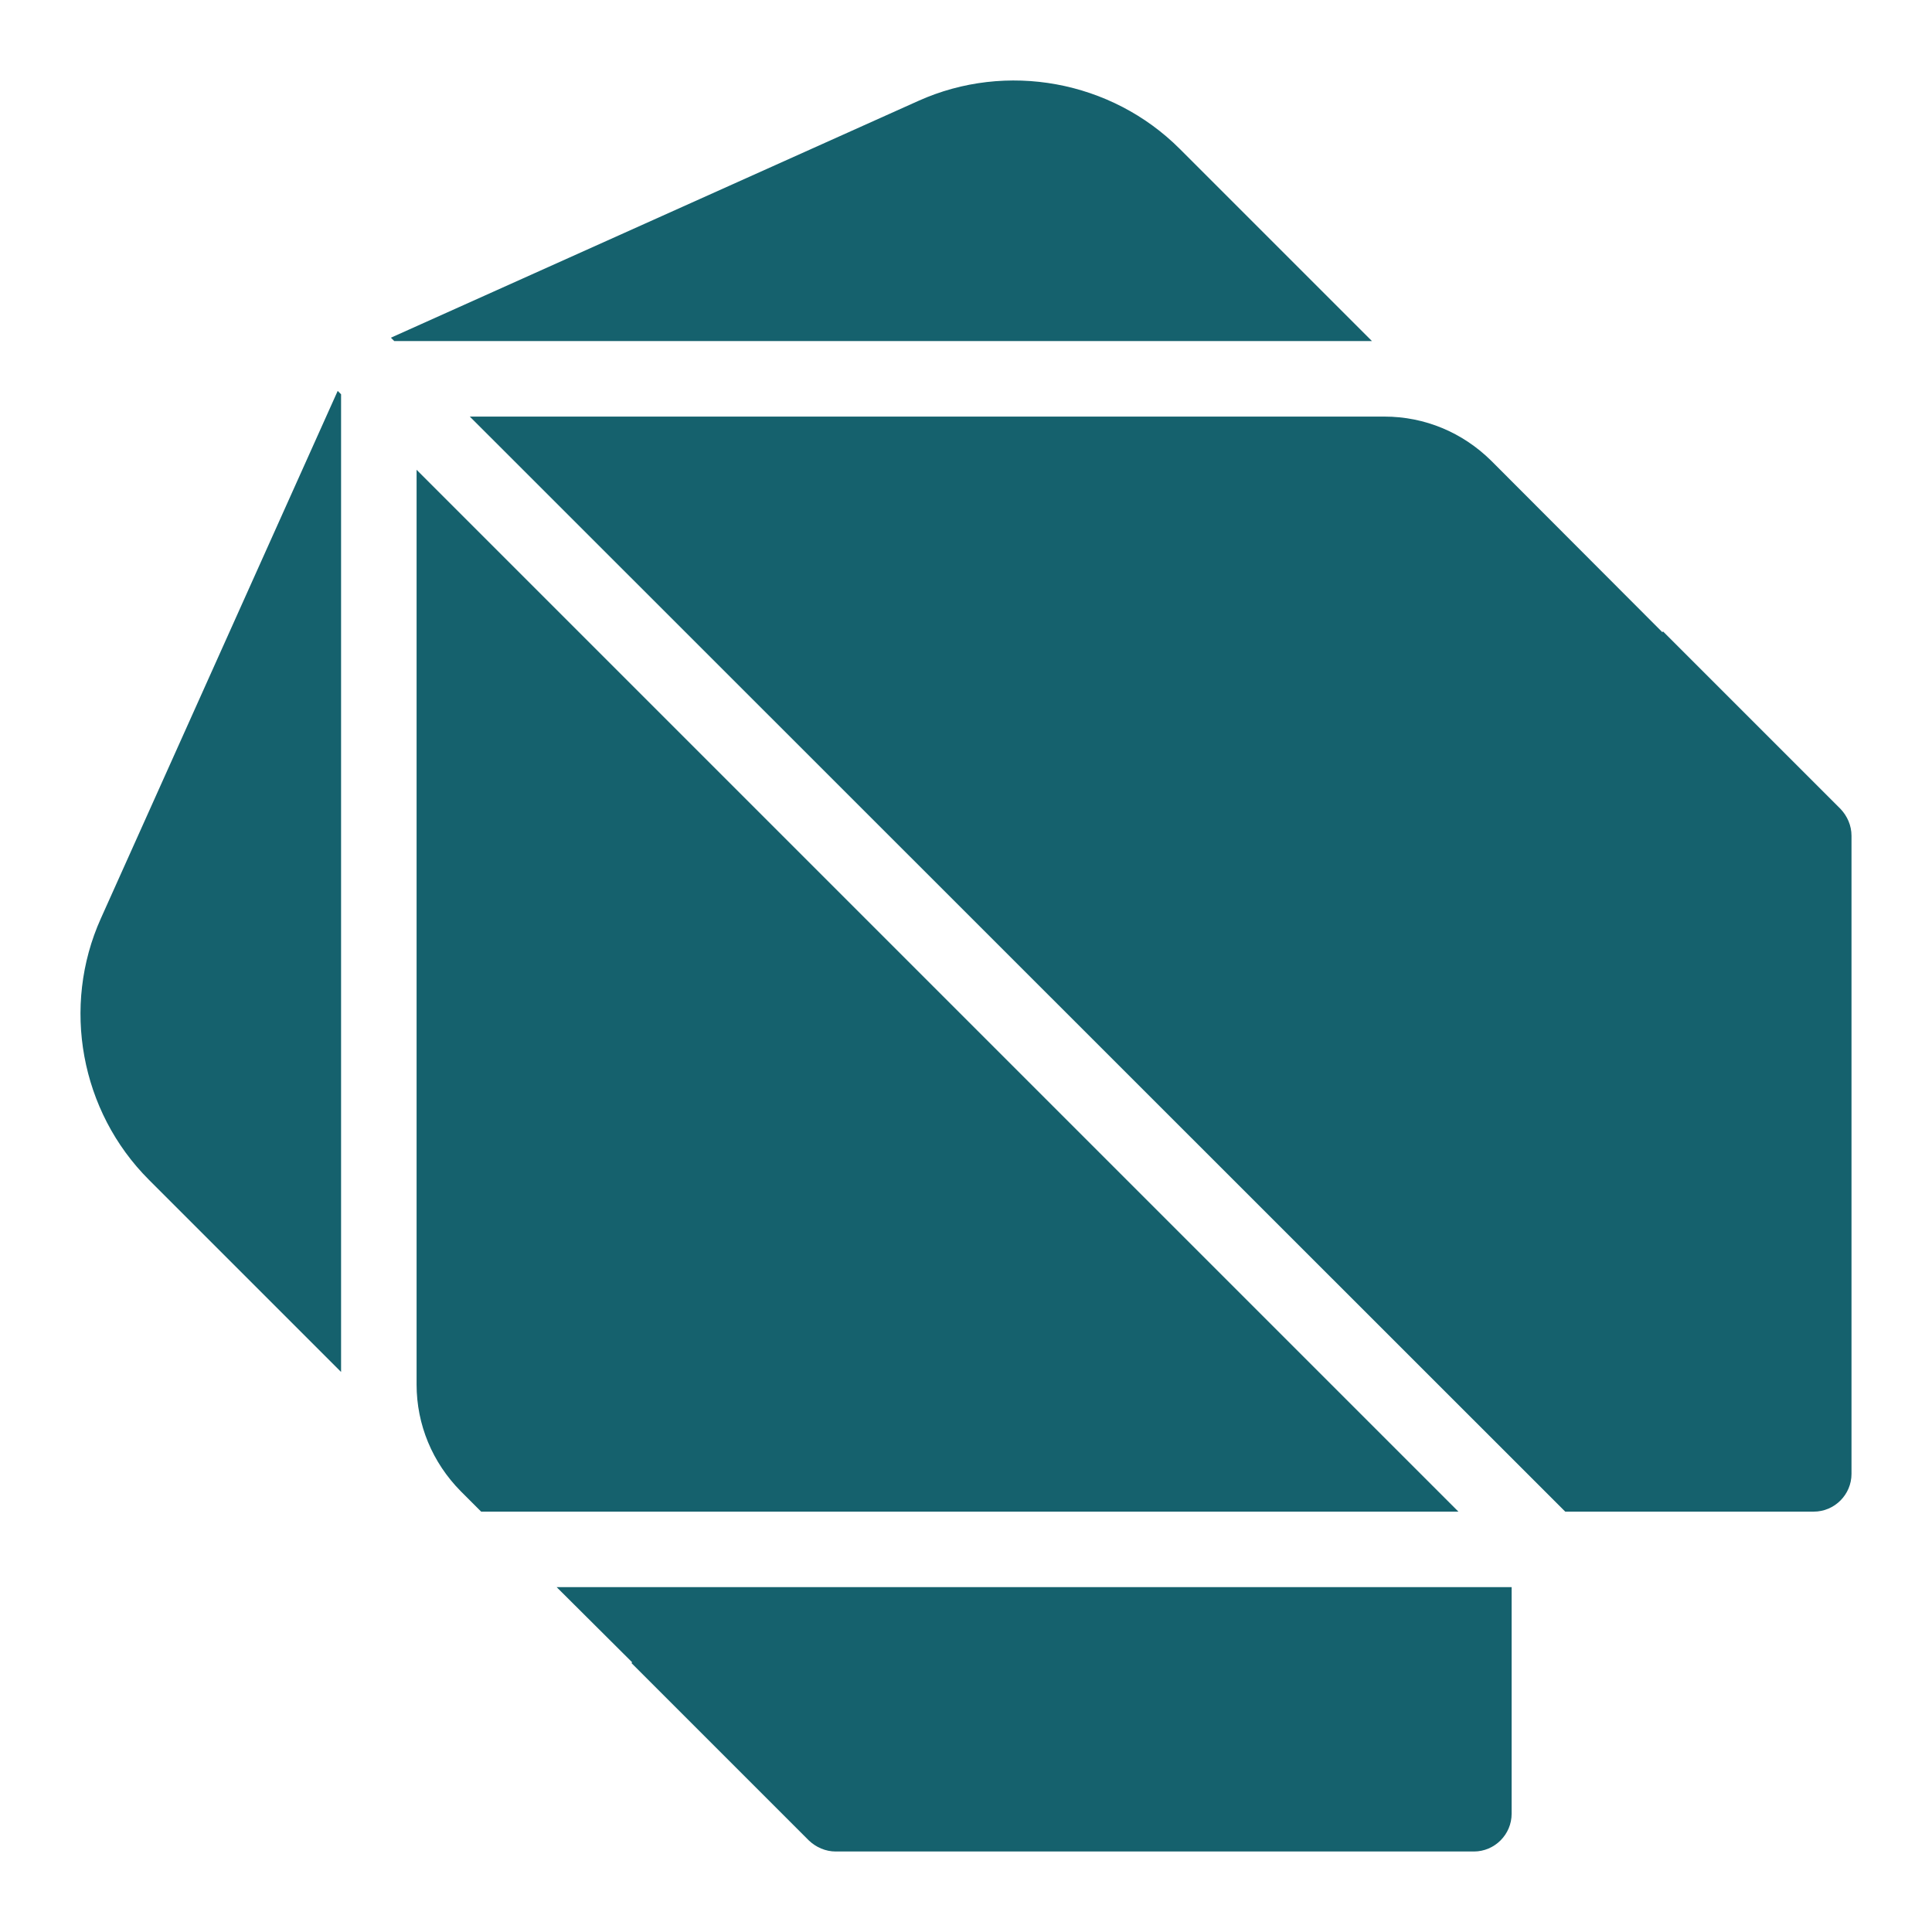 <svg width="24" height="24" viewBox="0 0 24 24" fill="none" xmlns="http://www.w3.org/2000/svg">
<path d="M4.195 4.856L4.237 4.898V17.043L1.849 14.655C1 13.806 0.761 12.502 1.253 11.409L4.195 4.856ZM17.043 4.237H4.898L4.856 4.195L11.409 1.253C12.502 0.761 13.806 1 14.655 1.849L17.043 4.237ZM18.117 18.778H5.977L5.724 18.525C5.372 18.169 5.175 17.699 5.175 17.198V5.836L18.117 18.778ZM6.915 19.716H18.778V22.531C18.778 22.789 18.567 23 18.309 23H10.382C10.255 23 10.138 22.948 10.049 22.864L7.844 20.659L7.853 20.65L6.915 19.716ZM23 10.382V18.309C23 18.567 22.789 18.778 22.531 18.778H19.444L5.836 5.175H17.198C17.699 5.175 18.169 5.372 18.525 5.724L20.65 7.853L20.659 7.844L22.864 10.049C22.948 10.138 23 10.255 23 10.382Z" fill="#15616D"/>
</svg>
